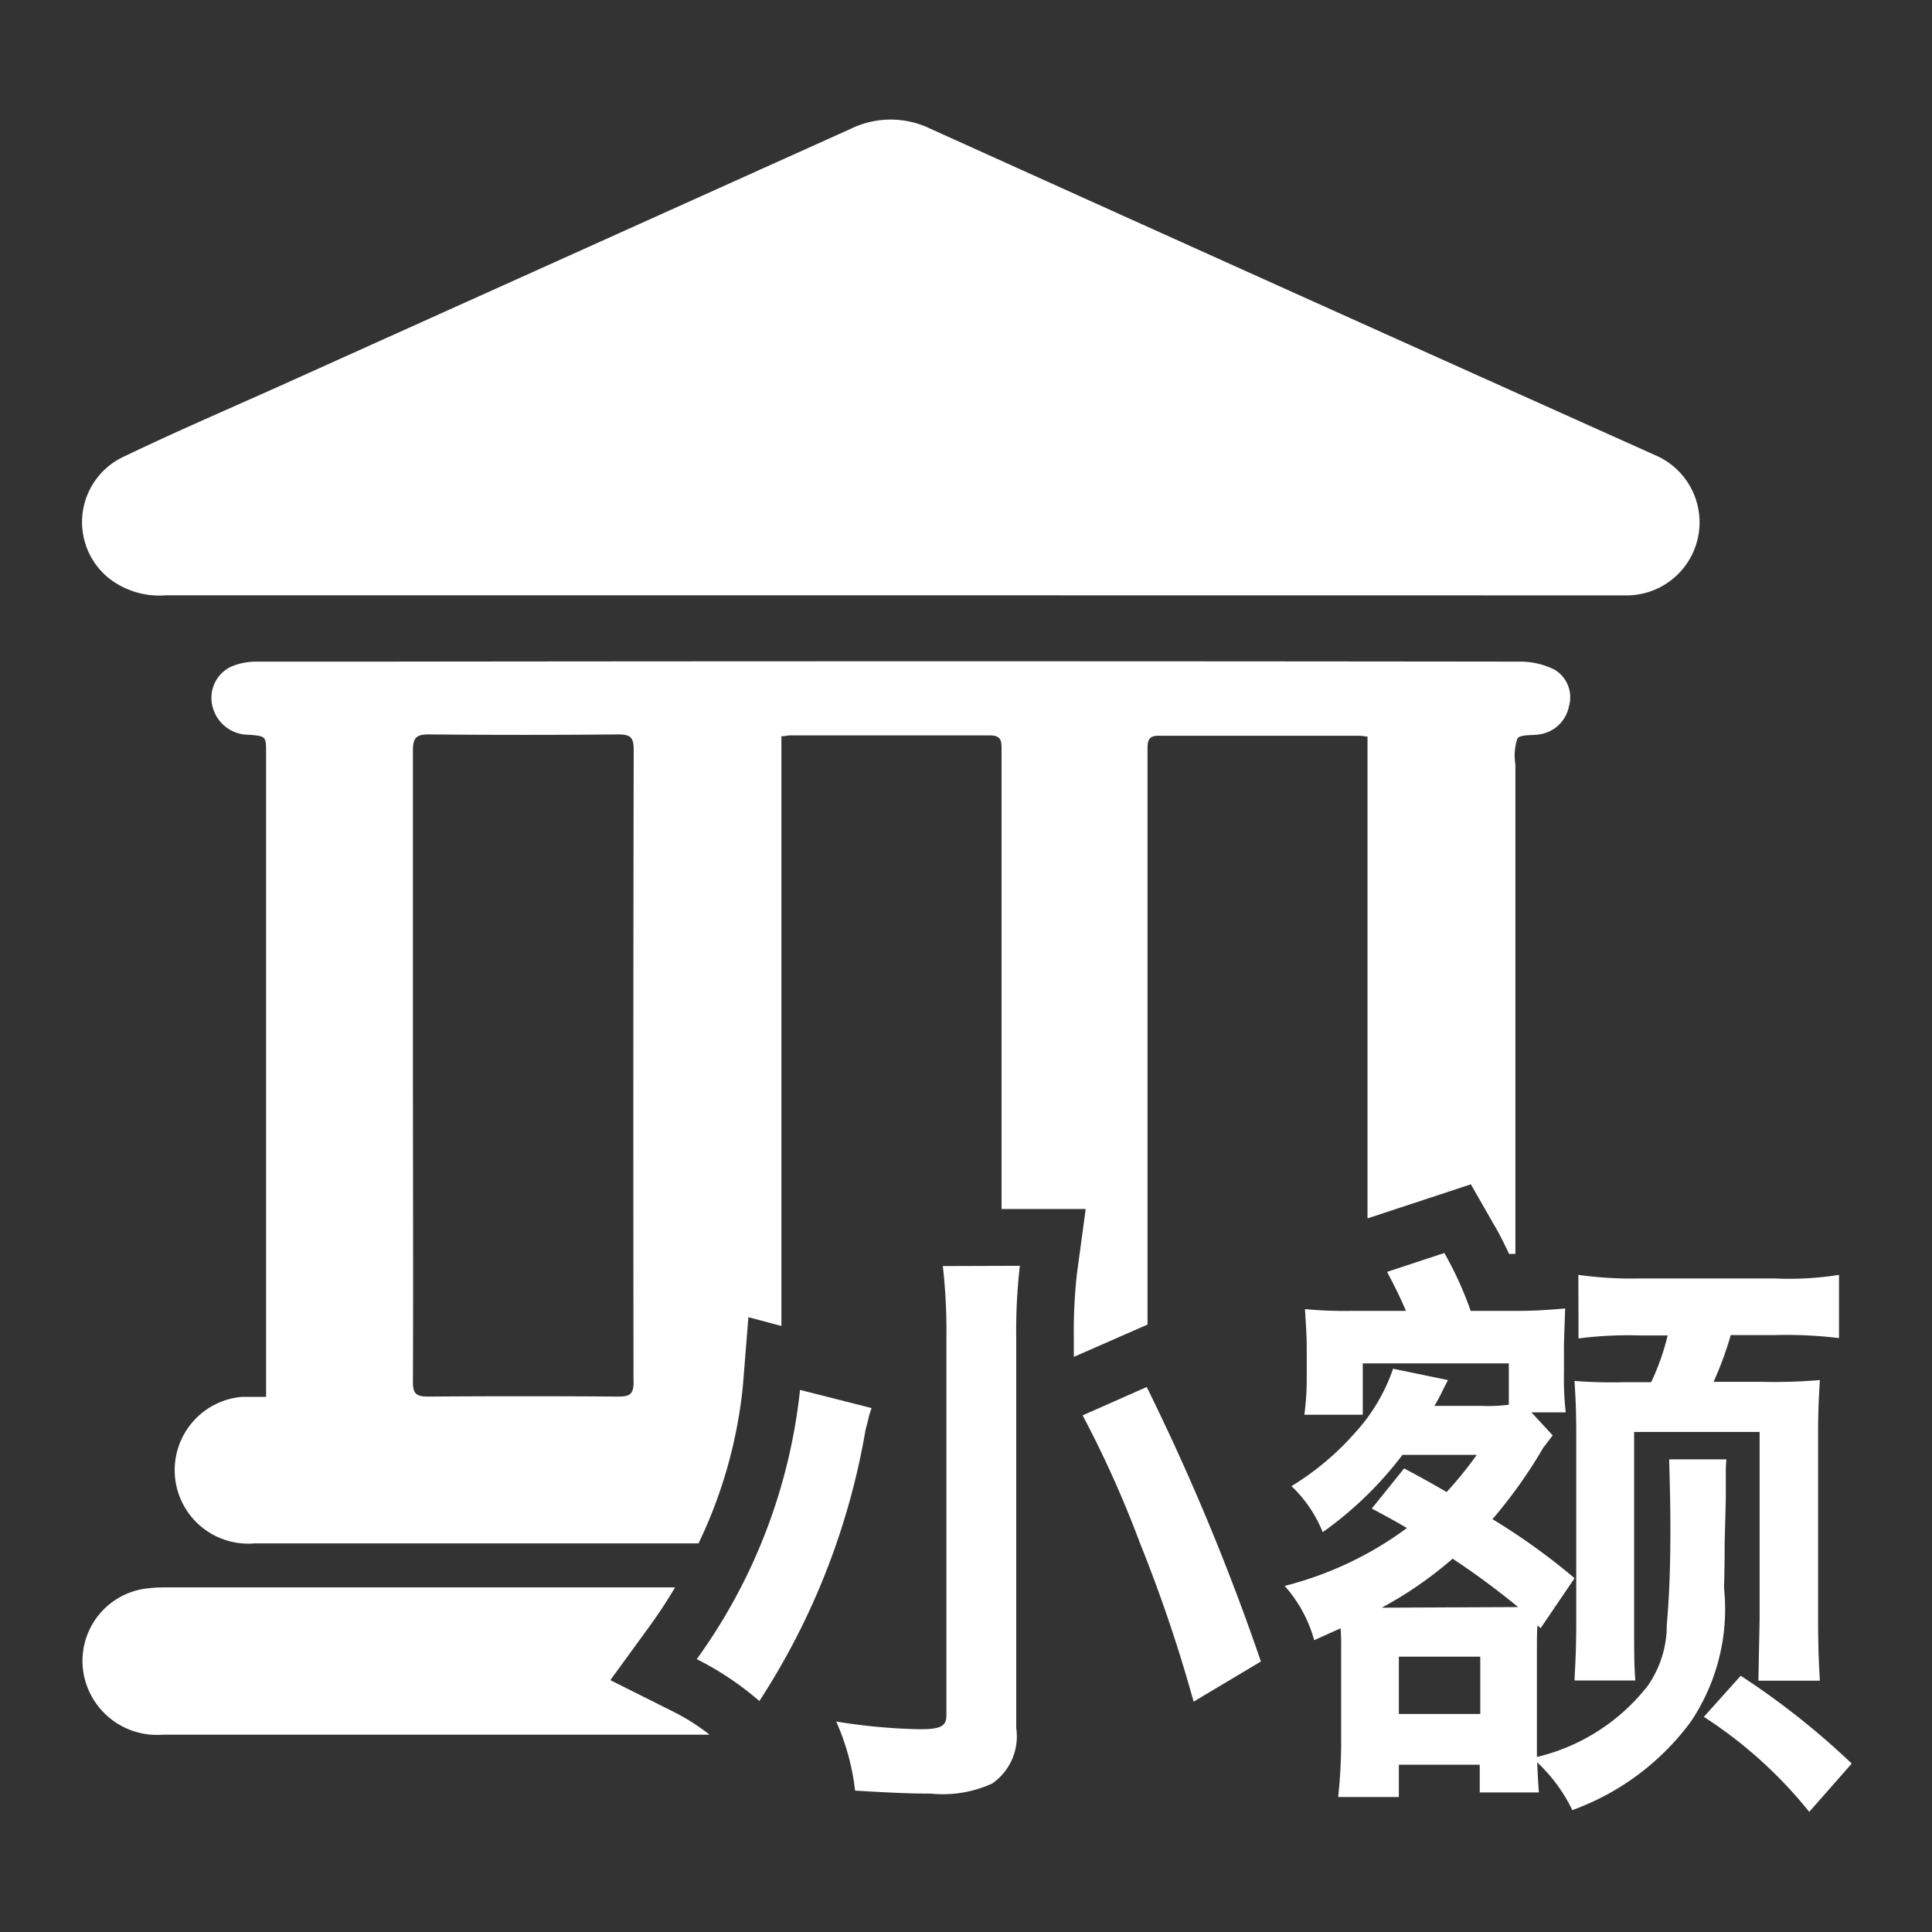 <svg xmlns="http://www.w3.org/2000/svg" width="22" height="22" viewBox="0 0 22 22">
  <rect x="0" y="0" width="22" height="22" fill="#333333" stroke="none"/>
  <g id="Group_11825" data-name="Group 11825" transform="translate(8672 5386)">
    <g id="Rectangle_5465" data-name="Rectangle 5465" transform="translate(-8672 -5386)" fill="#fff" stroke="#707070" stroke-width="1" opacity="0">
      <rect width="22" height="22" stroke="none"/>
      <rect x="0.5" y="0.5" width="21" height="21" fill="none"/>
    </g>
    <g id="LocalBank_SmallRiver" transform="translate(-8671.065 -5384.641)">
      <path id="Path_5384" data-name="Path 5384" d="M116.428,226.168a.879.879,0,0,0-.381-.092q-6.525-.008-13.05,0c-.45,0-.9,0-1.351,0a.734.734,0,0,0-.291.058.393.393,0,0,0-.212.445.424.424,0,0,0,.418.33c.194.016.194.016.194.212v7.327c-.11,0-.192,0-.272,0a.837.837,0,1,0,.137,1.669h5.059a5.368,5.368,0,0,0,.506-1.8l.062-.776.376.1v-6.715c.041,0,.069-.01.1-.01q1.136,0,2.273,0c.13,0,.134.063.134.16q0,2.287,0,4.574v.659h.958l-.1.739a5.941,5.941,0,0,0-.035.737v.208l.839-.368q0-3.27,0-6.541c0-.093,0-.167.13-.164.763,0,1.525,0,2.288,0a.8.8,0,0,1,.087.011v5.485l1.177-.388.266.465c.06.1.115.213.169.327h.072v-5.573a.606.606,0,0,1,.023-.294c.032-.05.164-.034.254-.049a.4.4,0,0,0,.332-.316A.367.367,0,0,0,116.428,226.168Zm-10.488,8.113c0,.138-.046.164-.173.164q-1.086-.008-2.171,0c-.131,0-.17-.034-.169-.167.005-1.2,0-2.406,0-3.61s0-2.387,0-3.581c0-.15.044-.183.186-.182q1.078.01,2.157,0c.132,0,.171.036.171.169Q105.934,230.679,105.939,234.282Z" transform="translate(-99.66 -219.901)" fill="#fff"/>
      <path id="Path_5385" data-name="Path 5385" d="M84.266,80.747H76.008a.934.934,0,0,1-.655-.2.822.822,0,0,1,.187-1.384c.583-.28,1.178-.536,1.767-.8l6.5-2.928a1.036,1.036,0,0,1,.91,0q4.119,1.862,8.244,3.713a.832.832,0,0,1-.309,1.6c-.067,0-.134,0-.2,0Z" transform="translate(-75.055 -75.327)" fill="#fff"/>
      <path id="Path_5386" data-name="Path 5386" d="M82.283,485.416H76.059a.85.85,0,0,1-.889-.627.831.831,0,0,1,.662-1.032,1.646,1.646,0,0,1,.258-.018h5.8c-.088.149-.183.294-.282.431l-.455.625.693.347A2.459,2.459,0,0,1,82.283,485.416Z" transform="translate(-75.138 -467.022)" fill="#fff"/>
      <path id="Path_5387" data-name="Path 5387" d="M248.06,395.9c-.013.034-.02.061-.027.082-.02.082-.02.088-.041.161a8.176,8.176,0,0,1-1.21,3.093,3.453,3.453,0,0,0-.713-.477,6.382,6.382,0,0,0,1.176-3.066Zm1.688-1.62a6.518,6.518,0,0,0-.041.819v4.445a.652.652,0,0,1-.275.632,1.359,1.359,0,0,1-.7.114c-.269,0-.524-.014-.86-.034a2.685,2.685,0,0,0-.215-.787,6.534,6.534,0,0,0,.955.088c.235,0,.3-.034.3-.161v-4.3a6.466,6.466,0,0,0-.041-.813Zm1.445,1.38a26.247,26.247,0,0,1,1.3,3.126l-.766.457a16.986,16.986,0,0,0-.612-1.808,12.305,12.305,0,0,0-.652-1.452Z" transform="translate(-239.07 -381.225)" fill="#fff"/>
      <path id="Path_5388" data-name="Path 5388" d="M412.734,394.936c-.014-.02-.02-.02-.034-.034-.007.082-.007.135-.007.329v1.17a2.268,2.268,0,0,0,1.264-.813,1.208,1.208,0,0,0,.215-.693c.027-.3.041-.659.041-1.049,0-.188,0-.336-.014-.834h.652a1.44,1.44,0,0,0-.007.148v.255c0,.061,0,.061-.013.545,0,.082,0,.249-.007.518a2.3,2.3,0,0,1-.377,1.519,2.9,2.9,0,0,1-1.351,1.009,1.826,1.826,0,0,0-.4-.544c.007.155.013.262.02.343h-.674v-.316h-.921v.368h-.691a5.882,5.882,0,0,0,.034-.625v-1.047c0-.123,0-.168-.007-.249l-.3.135a1.557,1.557,0,0,0-.336-.618,3.988,3.988,0,0,0,1.392-.659c-.148-.087-.2-.114-.4-.222l.368-.457c.316.168.4.222.484.269a4.344,4.344,0,0,0,.343-.423h-.846a4.155,4.155,0,0,1-.908.88,1.479,1.479,0,0,0-.356-.524,3.135,3.135,0,0,0,.733-.618,2.058,2.058,0,0,0,.424-.719l.625.129-.054.106a2.025,2.025,0,0,1-.1.188h.538a1.861,1.861,0,0,0,.309-.013v-.471H410.71v.585h-.665a3.1,3.1,0,0,0,.027-.43v-.323c0-.134-.007-.235-.02-.45a4.7,4.7,0,0,0,.538.02h.612c-.054-.123-.087-.2-.215-.444l.652-.215a4.068,4.068,0,0,1,.3.659h.544c.161,0,.289-.007.532-.027-.014.39-.014.39-.014.471v.262a3.522,3.522,0,0,0,.02.45h-.39l.242.262c-.047.06-.061.082-.108.141a5.53,5.53,0,0,1-.578.813,7.39,7.39,0,0,1,.935.672Zm-.255-.242a8.785,8.785,0,0,0-.746-.551,4.377,4.377,0,0,1-.807.558Zm-1.358,1.217h.927v-.652h-.927Zm2.044-5a4.277,4.277,0,0,0,.693.041H415.4a3.615,3.615,0,0,0,.733-.041v.72a4.97,4.97,0,0,0-.733-.034h-.5a3.883,3.883,0,0,1-.195.532h.551a6.12,6.12,0,0,0,.659-.02c-.014.235-.02.376-.02.612v2.118c0,.275.007.471.02.693h-.7l.014-.693V392.7H413.8v2.144c0,.368,0,.511.014.686h-.693c.013-.255.02-.4.02-.686v-2.1c0-.282-.007-.424-.02-.625a5.41,5.41,0,0,0,.573.014h.3a2.757,2.757,0,0,0,.188-.532h-.309a4.445,4.445,0,0,0-.706.034Zm1.849,4.565a8.847,8.847,0,0,1,1.264,1l-.484.55a5.041,5.041,0,0,0-1.2-1.082Z" transform="translate(-396.127 -377.753)" fill="#fff"/>
    </g>
  </g>
</svg>
